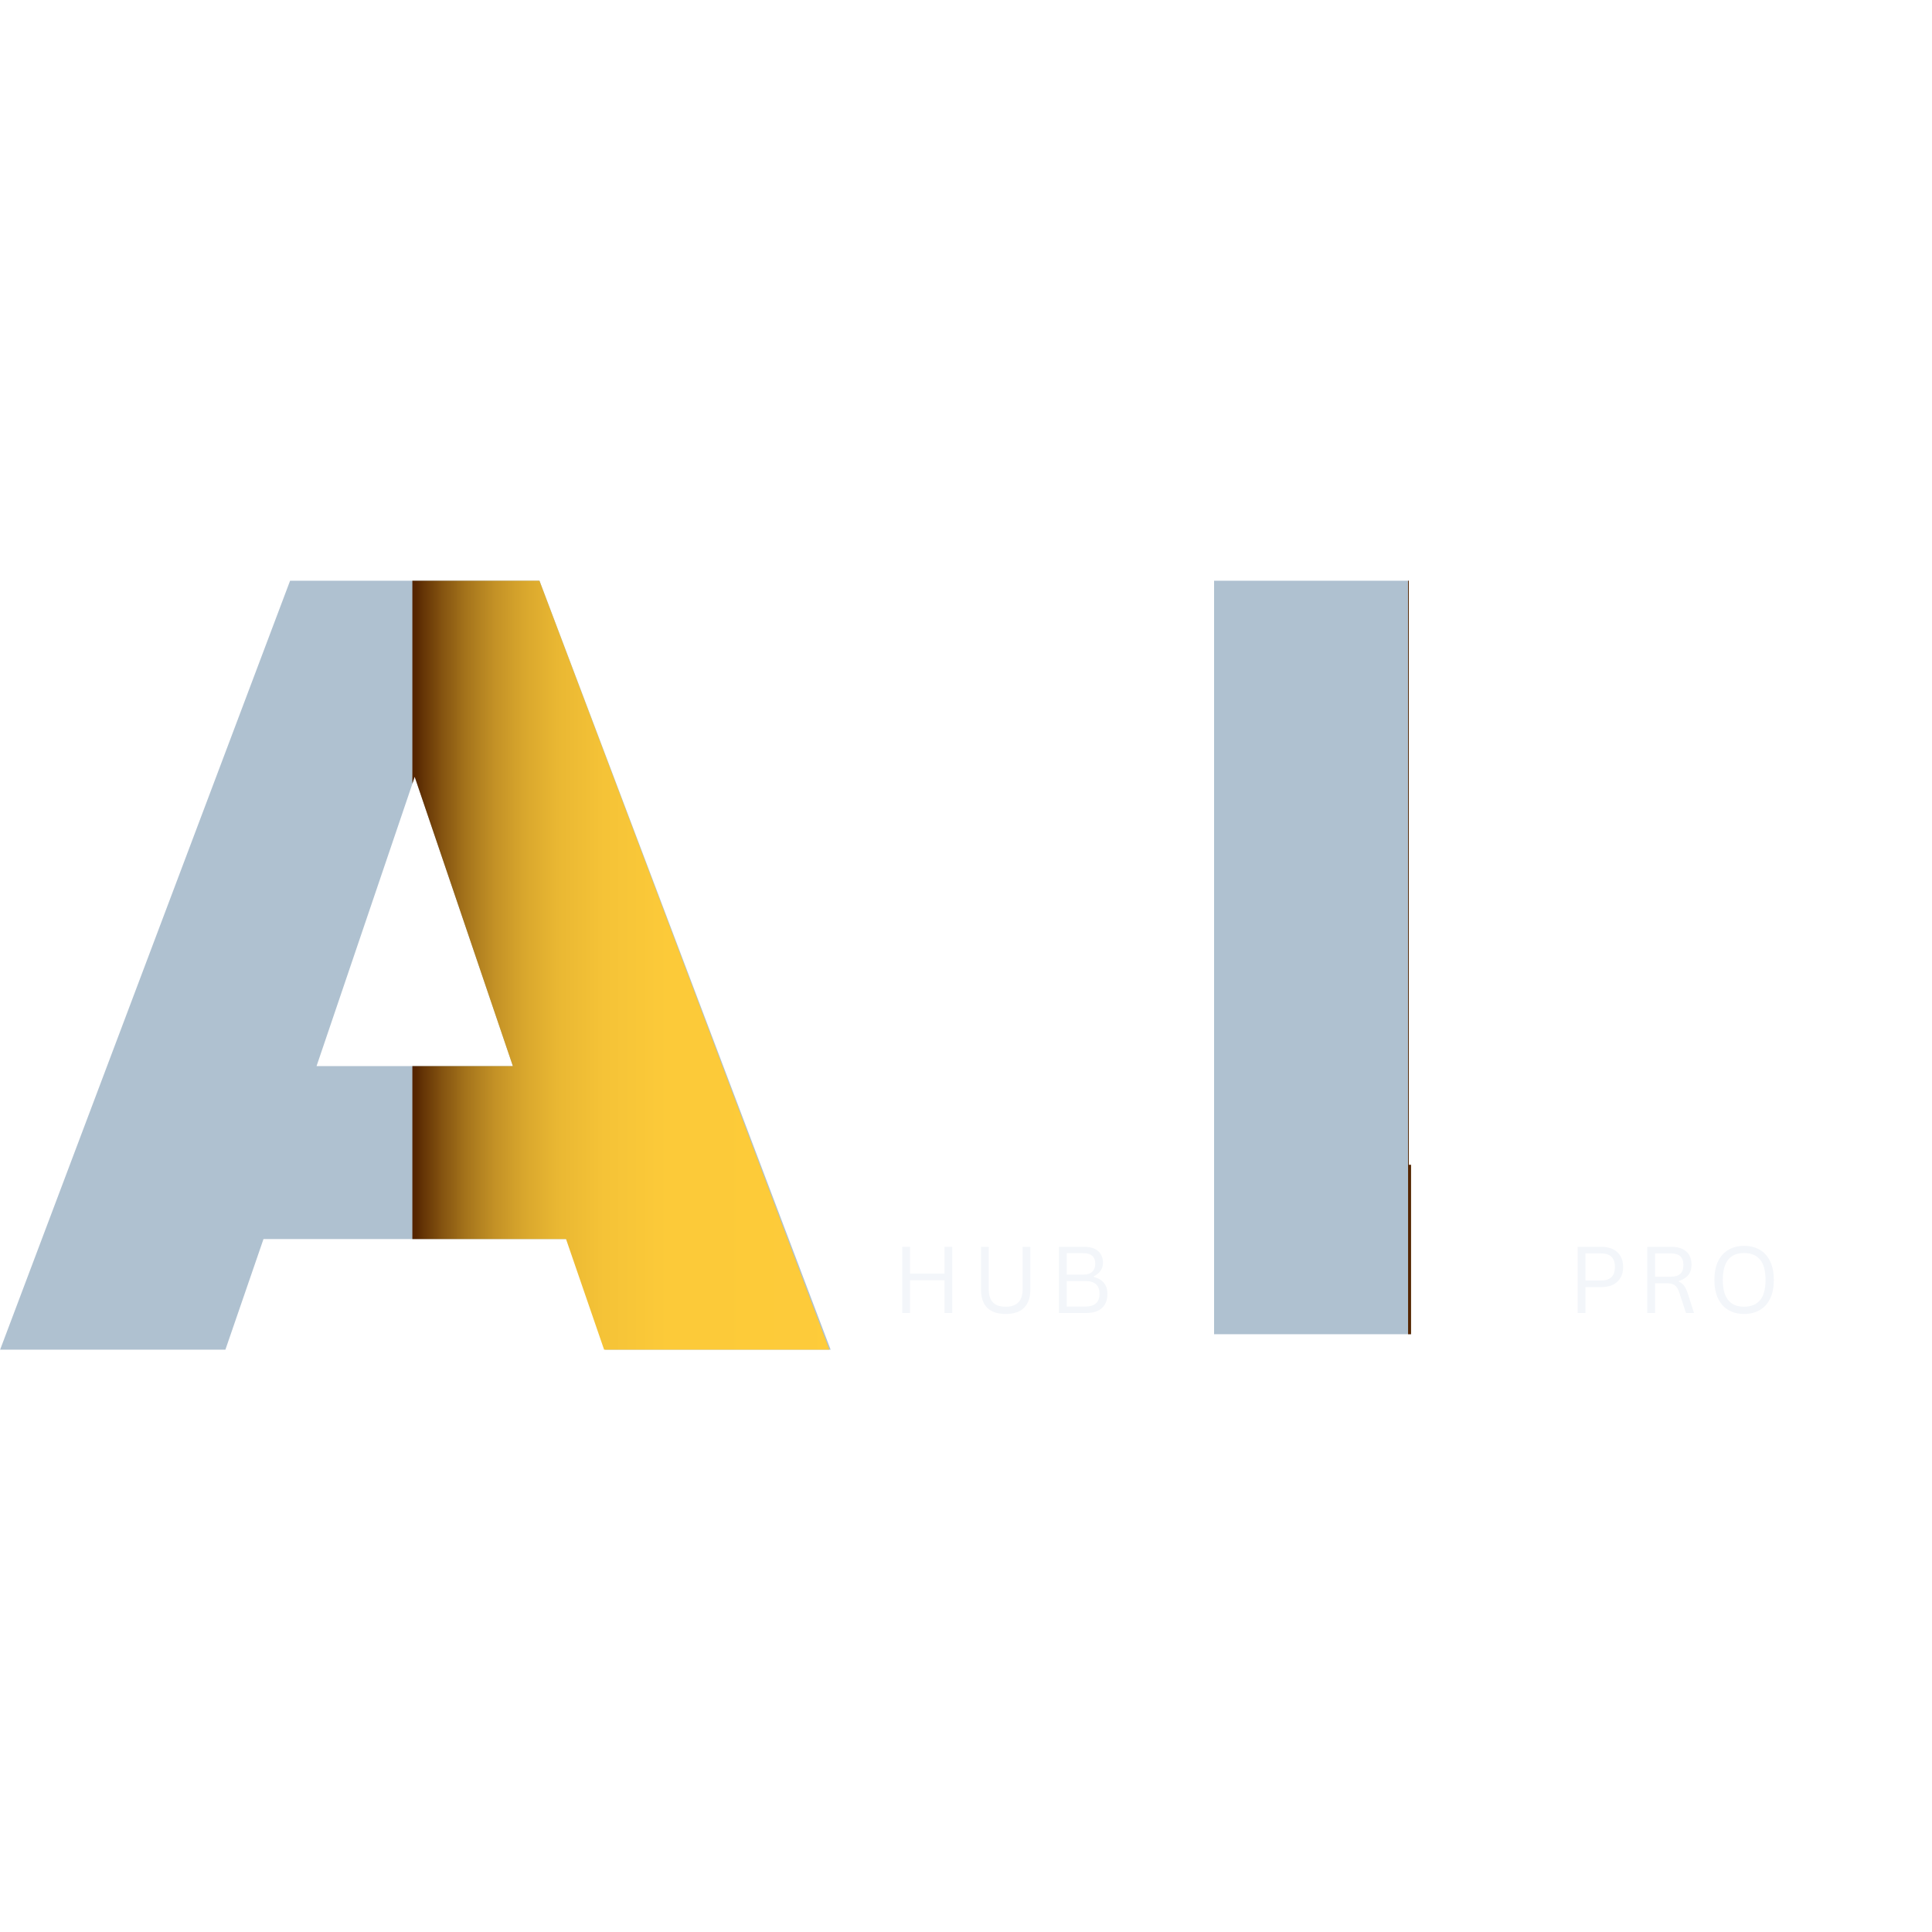 <svg xmlns="http://www.w3.org/2000/svg" xmlns:xlink="http://www.w3.org/1999/xlink" width="500" zoomAndPan="magnify" viewBox="0 0 375 375" height="500" preserveAspectRatio="xMidYMid meet" version="1.0"><defs><g/><clipPath id="7b95206a99"><path d="M 235.633 112.723 L 273.883 112.723 L 273.883 258.973 L 235.633 258.973 Z M 235.633 112.723 " clip-rule="nonzero"/></clipPath><clipPath id="c4e6106f2e"><path d="M 273.309 112.723 L 273.453 112.723 L 273.453 226.086 L 273.309 226.086 Z M 273.309 226.086 L 273.883 226.086 L 273.883 258.973 L 273.309 258.973 Z M 273.309 226.086 " clip-rule="nonzero"/></clipPath><linearGradient x1="341.6" gradientTransform="matrix(0.183, 0, 0, 0.183, 210.715, 112.723)" y1="400" x2="344.743" gradientUnits="userSpaceOnUse" y2="400" id="a71aa37eca"><stop stop-opacity="1" stop-color="rgb(33.299%, 14.499%, 0%)" offset="0"/><stop stop-opacity="1" stop-color="rgb(33.299%, 14.499%, 0%)" offset="0.5"/><stop stop-opacity="1" stop-color="rgb(33.461%, 14.661%, 0.058%)" offset="0.625"/><stop stop-opacity="1" stop-color="rgb(33.722%, 14.922%, 0.153%)" offset="0.688"/><stop stop-opacity="1" stop-color="rgb(33.919%, 15.118%, 0.224%)" offset="0.75"/><stop stop-opacity="1" stop-color="rgb(34.116%, 15.315%, 0.296%)" offset="0.812"/><stop stop-opacity="1" stop-color="rgb(34.312%, 15.514%, 0.368%)" offset="0.875"/><stop stop-opacity="1" stop-color="rgb(34.511%, 15.71%, 0.439%)" offset="0.938"/><stop stop-opacity="1" stop-color="rgb(34.708%, 15.907%, 0.511%)" offset="1"/></linearGradient><clipPath id="faa476412c"><path d="M 0 112.723 L 161.25 112.723 L 161.25 261.973 L 0 261.973 Z M 0 112.723 " clip-rule="nonzero"/></clipPath><clipPath id="b2be608bdf"><path d="M 80 112.723 L 161 112.723 L 161 261.973 L 80 261.973 Z M 80 112.723 " clip-rule="nonzero"/></clipPath><clipPath id="2200251bb0"><path d="M 80.039 206.934 L 99.547 206.934 L 80.484 150.77 L 80.039 152.117 L 80.039 112.723 L 104.703 112.723 L 160.984 261.973 L 117.258 261.973 L 109.863 240.496 L 80.039 240.496 Z M 80.039 206.934 " clip-rule="nonzero"/></clipPath><linearGradient x1="397.1" gradientTransform="matrix(0.202, 0, 0, 0.201, 0.025, 106.912)" y1="400" x2="798.8" gradientUnits="userSpaceOnUse" y2="400" id="9f9c472ada"><stop stop-opacity="1" stop-color="rgb(33.299%, 14.499%, 0%)" offset="0"/><stop stop-opacity="1" stop-color="rgb(33.765%, 14.964%, 0.169%)" offset="0.004"/><stop stop-opacity="1" stop-color="rgb(34.232%, 15.431%, 0.339%)" offset="0.008"/><stop stop-opacity="1" stop-color="rgb(35.495%, 16.695%, 0.798%)" offset="0.012"/><stop stop-opacity="1" stop-color="rgb(36.758%, 17.96%, 1.257%)" offset="0.016"/><stop stop-opacity="1" stop-color="rgb(37.987%, 19.182%, 1.697%)" offset="0.02"/><stop stop-opacity="1" stop-color="rgb(39.215%, 20.404%, 2.138%)" offset="0.023"/><stop stop-opacity="1" stop-color="rgb(40.295%, 21.452%, 2.498%)" offset="0.027"/><stop stop-opacity="1" stop-color="rgb(41.376%, 22.502%, 2.858%)" offset="0.031"/><stop stop-opacity="1" stop-color="rgb(42.455%, 23.552%, 3.218%)" offset="0.035"/><stop stop-opacity="1" stop-color="rgb(43.535%, 24.602%, 3.578%)" offset="0.039"/><stop stop-opacity="1" stop-color="rgb(44.615%, 25.65%, 3.938%)" offset="0.043"/><stop stop-opacity="1" stop-color="rgb(45.695%, 26.7%, 4.298%)" offset="0.047"/><stop stop-opacity="1" stop-color="rgb(46.774%, 27.748%, 4.659%)" offset="0.051"/><stop stop-opacity="1" stop-color="rgb(47.855%, 28.798%, 5.019%)" offset="0.055"/><stop stop-opacity="1" stop-color="rgb(48.935%, 29.848%, 5.377%)" offset="0.059"/><stop stop-opacity="1" stop-color="rgb(50.015%, 30.898%, 5.737%)" offset="0.062"/><stop stop-opacity="1" stop-color="rgb(51.094%, 31.946%, 6.097%)" offset="0.066"/><stop stop-opacity="1" stop-color="rgb(52.174%, 32.996%, 6.458%)" offset="0.07"/><stop stop-opacity="1" stop-color="rgb(53.101%, 33.911%, 6.77%)" offset="0.074"/><stop stop-opacity="1" stop-color="rgb(54.027%, 34.827%, 7.085%)" offset="0.078"/><stop stop-opacity="1" stop-color="rgb(54.875%, 35.675%, 7.373%)" offset="0.082"/><stop stop-opacity="1" stop-color="rgb(55.725%, 36.525%, 7.663%)" offset="0.086"/><stop stop-opacity="1" stop-color="rgb(56.573%, 37.373%, 7.953%)" offset="0.09"/><stop stop-opacity="1" stop-color="rgb(57.422%, 38.222%, 8.243%)" offset="0.094"/><stop stop-opacity="1" stop-color="rgb(58.27%, 39.07%, 8.531%)" offset="0.098"/><stop stop-opacity="1" stop-color="rgb(59.119%, 39.919%, 8.821%)" offset="0.102"/><stop stop-opacity="1" stop-color="rgb(59.967%, 40.767%, 9.111%)" offset="0.105"/><stop stop-opacity="1" stop-color="rgb(60.815%, 41.615%, 9.401%)" offset="0.109"/><stop stop-opacity="1" stop-color="rgb(61.664%, 42.464%, 9.691%)" offset="0.113"/><stop stop-opacity="1" stop-color="rgb(62.514%, 43.314%, 9.981%)" offset="0.117"/><stop stop-opacity="1" stop-color="rgb(63.362%, 44.162%, 10.269%)" offset="0.121"/><stop stop-opacity="1" stop-color="rgb(64.211%, 45.01%, 10.559%)" offset="0.125"/><stop stop-opacity="1" stop-color="rgb(65.019%, 45.813%, 10.837%)" offset="0.129"/><stop stop-opacity="1" stop-color="rgb(65.828%, 46.616%, 11.116%)" offset="0.133"/><stop stop-opacity="1" stop-color="rgb(66.508%, 47.272%, 11.357%)" offset="0.137"/><stop stop-opacity="1" stop-color="rgb(67.191%, 47.929%, 11.6%)" offset="0.141"/><stop stop-opacity="1" stop-color="rgb(67.873%, 48.587%, 11.841%)" offset="0.145"/><stop stop-opacity="1" stop-color="rgb(68.555%, 49.245%, 12.083%)" offset="0.148"/><stop stop-opacity="1" stop-color="rgb(69.237%, 49.901%, 12.325%)" offset="0.152"/><stop stop-opacity="1" stop-color="rgb(69.919%, 50.558%, 12.566%)" offset="0.156"/><stop stop-opacity="1" stop-color="rgb(70.601%, 51.216%, 12.807%)" offset="0.16"/><stop stop-opacity="1" stop-color="rgb(71.283%, 51.874%, 13.049%)" offset="0.164"/><stop stop-opacity="1" stop-color="rgb(71.965%, 52.53%, 13.29%)" offset="0.168"/><stop stop-opacity="1" stop-color="rgb(72.647%, 53.188%, 13.533%)" offset="0.172"/><stop stop-opacity="1" stop-color="rgb(73.329%, 53.844%, 13.774%)" offset="0.176"/><stop stop-opacity="1" stop-color="rgb(74.011%, 54.501%, 14.017%)" offset="0.18"/><stop stop-opacity="1" stop-color="rgb(74.693%, 55.159%, 14.258%)" offset="0.184"/><stop stop-opacity="1" stop-color="rgb(75.375%, 55.817%, 14.5%)" offset="0.188"/><stop stop-opacity="1" stop-color="rgb(76.019%, 56.439%, 14.725%)" offset="0.191"/><stop stop-opacity="1" stop-color="rgb(76.663%, 57.063%, 14.951%)" offset="0.195"/><stop stop-opacity="1" stop-color="rgb(77.13%, 57.53%, 15.097%)" offset="0.199"/><stop stop-opacity="1" stop-color="rgb(77.597%, 57.997%, 15.244%)" offset="0.203"/><stop stop-opacity="1" stop-color="rgb(78.062%, 58.463%, 15.39%)" offset="0.207"/><stop stop-opacity="1" stop-color="rgb(78.529%, 58.929%, 15.536%)" offset="0.211"/><stop stop-opacity="1" stop-color="rgb(78.996%, 59.396%, 15.683%)" offset="0.215"/><stop stop-opacity="1" stop-color="rgb(79.463%, 59.863%, 15.829%)" offset="0.219"/><stop stop-opacity="1" stop-color="rgb(79.929%, 60.329%, 15.976%)" offset="0.223"/><stop stop-opacity="1" stop-color="rgb(80.396%, 60.796%, 16.122%)" offset="0.227"/><stop stop-opacity="1" stop-color="rgb(80.862%, 61.263%, 16.269%)" offset="0.23"/><stop stop-opacity="1" stop-color="rgb(81.329%, 61.729%, 16.415%)" offset="0.234"/><stop stop-opacity="1" stop-color="rgb(81.796%, 62.195%, 16.562%)" offset="0.238"/><stop stop-opacity="1" stop-color="rgb(82.263%, 62.662%, 16.708%)" offset="0.242"/><stop stop-opacity="1" stop-color="rgb(82.729%, 63.129%, 16.855%)" offset="0.246"/><stop stop-opacity="1" stop-color="rgb(83.195%, 63.596%, 17.001%)" offset="0.25"/><stop stop-opacity="1" stop-color="rgb(83.662%, 64.062%, 17.148%)" offset="0.254"/><stop stop-opacity="1" stop-color="rgb(84.129%, 64.529%, 17.294%)" offset="0.258"/><stop stop-opacity="1" stop-color="rgb(84.595%, 64.995%, 17.441%)" offset="0.262"/><stop stop-opacity="1" stop-color="rgb(85.062%, 65.462%, 17.587%)" offset="0.266"/><stop stop-opacity="1" stop-color="rgb(85.382%, 65.782%, 17.702%)" offset="0.27"/><stop stop-opacity="1" stop-color="rgb(85.704%, 66.104%, 17.816%)" offset="0.273"/><stop stop-opacity="1" stop-color="rgb(86.02%, 66.42%, 17.929%)" offset="0.277"/><stop stop-opacity="1" stop-color="rgb(86.336%, 66.736%, 18.042%)" offset="0.281"/><stop stop-opacity="1" stop-color="rgb(86.65%, 67.05%, 18.155%)" offset="0.285"/><stop stop-opacity="1" stop-color="rgb(86.966%, 67.366%, 18.268%)" offset="0.289"/><stop stop-opacity="1" stop-color="rgb(87.28%, 67.68%, 18.381%)" offset="0.293"/><stop stop-opacity="1" stop-color="rgb(87.596%, 67.996%, 18.494%)" offset="0.297"/><stop stop-opacity="1" stop-color="rgb(87.912%, 68.311%, 18.607%)" offset="0.301"/><stop stop-opacity="1" stop-color="rgb(88.228%, 68.626%, 18.719%)" offset="0.305"/><stop stop-opacity="1" stop-color="rgb(88.542%, 68.942%, 18.832%)" offset="0.309"/><stop stop-opacity="1" stop-color="rgb(88.858%, 69.258%, 18.945%)" offset="0.312"/><stop stop-opacity="1" stop-color="rgb(89.172%, 69.572%, 19.058%)" offset="0.316"/><stop stop-opacity="1" stop-color="rgb(89.488%, 69.888%, 19.171%)" offset="0.32"/><stop stop-opacity="1" stop-color="rgb(89.803%, 70.203%, 19.284%)" offset="0.324"/><stop stop-opacity="1" stop-color="rgb(90.118%, 70.518%, 19.397%)" offset="0.328"/><stop stop-opacity="1" stop-color="rgb(90.434%, 70.834%, 19.51%)" offset="0.332"/><stop stop-opacity="1" stop-color="rgb(90.75%, 71.15%, 19.623%)" offset="0.336"/><stop stop-opacity="1" stop-color="rgb(91.064%, 71.465%, 19.736%)" offset="0.34"/><stop stop-opacity="1" stop-color="rgb(91.38%, 71.78%, 19.849%)" offset="0.344"/><stop stop-opacity="1" stop-color="rgb(91.644%, 72.044%, 19.943%)" offset="0.348"/><stop stop-opacity="1" stop-color="rgb(91.908%, 72.308%, 20.039%)" offset="0.352"/><stop stop-opacity="1" stop-color="rgb(92.072%, 72.472%, 20.1%)" offset="0.359"/><stop stop-opacity="1" stop-color="rgb(92.398%, 72.798%, 20.221%)" offset="0.367"/><stop stop-opacity="1" stop-color="rgb(92.723%, 73.123%, 20.343%)" offset="0.375"/><stop stop-opacity="1" stop-color="rgb(93.05%, 73.45%, 20.465%)" offset="0.383"/><stop stop-opacity="1" stop-color="rgb(93.376%, 73.776%, 20.586%)" offset="0.391"/><stop stop-opacity="1" stop-color="rgb(93.703%, 74.103%, 20.708%)" offset="0.398"/><stop stop-opacity="1" stop-color="rgb(94.028%, 74.428%, 20.828%)" offset="0.406"/><stop stop-opacity="1" stop-color="rgb(94.354%, 74.754%, 20.95%)" offset="0.414"/><stop stop-opacity="1" stop-color="rgb(94.681%, 75.081%, 21.071%)" offset="0.422"/><stop stop-opacity="1" stop-color="rgb(95.007%, 75.407%, 21.193%)" offset="0.43"/><stop stop-opacity="1" stop-color="rgb(95.332%, 75.732%, 21.313%)" offset="0.438"/><stop stop-opacity="1" stop-color="rgb(95.659%, 76.059%, 21.436%)" offset="0.445"/><stop stop-opacity="1" stop-color="rgb(95.972%, 76.372%, 21.552%)" offset="0.453"/><stop stop-opacity="1" stop-color="rgb(96.266%, 76.666%, 21.649%)" offset="0.469"/><stop stop-opacity="1" stop-color="rgb(96.558%, 76.958%, 21.735%)" offset="0.484"/><stop stop-opacity="1" stop-color="rgb(96.848%, 77.248%, 21.822%)" offset="0.5"/><stop stop-opacity="1" stop-color="rgb(97.139%, 77.539%, 21.907%)" offset="0.516"/><stop stop-opacity="1" stop-color="rgb(97.43%, 77.831%, 21.994%)" offset="0.531"/><stop stop-opacity="1" stop-color="rgb(97.72%, 78.12%, 22.079%)" offset="0.547"/><stop stop-opacity="1" stop-color="rgb(98.012%, 78.412%, 22.166%)" offset="0.562"/><stop stop-opacity="1" stop-color="rgb(98.303%, 78.703%, 22.252%)" offset="0.578"/><stop stop-opacity="1" stop-color="rgb(98.593%, 78.993%, 22.339%)" offset="0.594"/><stop stop-opacity="1" stop-color="rgb(98.798%, 79.198%, 22.4%)" offset="0.625"/><stop stop-opacity="1" stop-color="rgb(98.979%, 79.379%, 22.466%)" offset="0.75"/><stop stop-opacity="1" stop-color="rgb(99.226%, 79.626%, 22.559%)" offset="0.875"/><stop stop-opacity="1" stop-color="rgb(99.475%, 79.875%, 22.652%)" offset="1"/></linearGradient></defs><g clip-path="url(#7b95206a99)"><path fill="#afc1d0" d="M 235.652 258.973 L 235.652 112.723 L 273.453 112.723 L 273.453 226.086 L 332.348 226.086 L 332.348 258.973 Z M 235.652 258.973 " fill-opacity="1" fill-rule="nonzero"/></g><g clip-path="url(#c4e6106f2e)"><path fill="url(#a71aa37eca)" d="M 273.309 112.723 L 273.309 258.973 L 273.883 258.973 L 273.883 112.723 Z M 273.309 112.723 " fill-rule="nonzero"/></g><g clip-path="url(#faa476412c)"><path fill="#afc1d0" d="M 117.5 261.973 L 110.105 240.496 L 51.145 240.496 L 43.75 261.973 L 0.023 261.973 L 56.305 112.723 L 104.723 112.723 L 161.227 261.973 Z M 80.504 150.77 L 61.441 206.934 L 99.566 206.934 Z M 80.504 150.77 " fill-opacity="1" fill-rule="nonzero"/></g><g clip-path="url(#b2be608bdf)"><g clip-path="url(#2200251bb0)"><path fill="url(#9f9c472ada)" d="M 80.039 112.723 L 80.039 261.973 L 160.984 261.973 L 160.984 112.723 Z M 80.039 112.723 " fill-rule="nonzero"/></g></g><g fill="#f3f6fa" fill-opacity="1"><g transform="translate(173.19, 254.852)"><g><path d="M 10.141 -7.641 L 10.141 -12.844 L 11.641 -12.844 L 11.641 0 L 10.141 0 L 10.141 -6.359 L 3.453 -6.359 L 3.453 0 L 1.938 0 L 1.938 -12.844 L 3.453 -12.844 L 3.453 -7.641 Z M 10.141 -7.641 "/></g></g></g><g fill="#f3f6fa" fill-opacity="1"><g transform="translate(188.569, 254.852)"><g><path d="M 6.625 0.188 C 5.051 0.188 3.859 -0.211 3.047 -1.016 C 2.242 -1.816 1.844 -3.004 1.844 -4.578 L 1.844 -12.844 L 3.344 -12.844 L 3.344 -4.594 C 3.344 -3.469 3.613 -2.625 4.156 -2.062 C 4.695 -1.5 5.52 -1.219 6.625 -1.219 C 8.82 -1.219 9.922 -2.344 9.922 -4.594 L 9.922 -12.844 L 11.422 -12.844 L 11.422 -4.578 C 11.422 -3.004 11.016 -1.816 10.203 -1.016 C 9.391 -0.211 8.195 0.188 6.625 0.188 Z M 6.625 0.188 "/></g></g></g><g fill="#f3f6fa" fill-opacity="1"><g transform="translate(203.605, 254.852)"><g><path d="M 1.938 0 L 1.938 -12.844 L 6.812 -12.844 C 7.602 -12.844 8.273 -12.719 8.828 -12.469 C 9.379 -12.219 9.789 -11.859 10.062 -11.391 C 10.344 -10.93 10.484 -10.379 10.484 -9.734 C 10.484 -9.172 10.332 -8.664 10.031 -8.219 C 9.727 -7.77 9.297 -7.414 8.734 -7.156 L 8.734 -6.984 C 9.586 -6.766 10.234 -6.379 10.672 -5.828 C 11.117 -5.273 11.344 -4.578 11.344 -3.734 C 11.344 -2.535 10.992 -1.613 10.297 -0.969 C 9.598 -0.32 8.562 0 7.188 0 Z M 6.734 -7.453 C 7.453 -7.453 8.004 -7.633 8.391 -8 C 8.785 -8.375 8.984 -8.891 8.984 -9.547 C 8.984 -10.234 8.789 -10.75 8.406 -11.094 C 8.031 -11.438 7.473 -11.609 6.734 -11.609 L 3.453 -11.609 L 3.453 -7.453 Z M 7.062 -1.25 C 8.895 -1.25 9.812 -2.078 9.812 -3.734 C 9.812 -5.379 8.895 -6.203 7.062 -6.203 L 3.453 -6.203 L 3.453 -1.25 Z M 7.062 -1.25 "/></g></g></g><g fill="#f3f6fa" fill-opacity="1"><g transform="translate(304.285, 254.852)"><g><path d="M 6.547 -12.844 C 7.422 -12.844 8.176 -12.688 8.812 -12.375 C 9.445 -12.062 9.93 -11.609 10.266 -11.016 C 10.598 -10.43 10.766 -9.738 10.766 -8.938 C 10.766 -8.145 10.598 -7.453 10.266 -6.859 C 9.93 -6.273 9.445 -5.82 8.812 -5.5 C 8.176 -5.188 7.422 -5.031 6.547 -5.031 L 3.453 -5.031 L 3.453 0 L 1.938 0 L 1.938 -12.844 Z M 6.5 -6.312 C 8.281 -6.312 9.172 -7.188 9.172 -8.938 C 9.172 -10.688 8.281 -11.562 6.5 -11.562 L 3.453 -11.562 L 3.453 -6.312 Z M 6.5 -6.312 "/></g></g></g><g fill="#f3f6fa" fill-opacity="1"><g transform="translate(317.793, 254.852)"><g><path d="M 1.938 0 L 1.938 -12.844 L 6.609 -12.844 C 7.473 -12.844 8.195 -12.703 8.781 -12.422 C 9.363 -12.141 9.801 -11.738 10.094 -11.219 C 10.383 -10.695 10.531 -10.082 10.531 -9.375 C 10.531 -8.582 10.332 -7.926 9.938 -7.406 C 9.539 -6.883 8.922 -6.492 8.078 -6.234 L 8.078 -6.062 C 8.492 -5.895 8.832 -5.633 9.094 -5.281 C 9.363 -4.926 9.609 -4.398 9.828 -3.703 L 11.016 0 L 9.453 0 L 8.172 -3.922 C 8.023 -4.391 7.848 -4.754 7.641 -5.016 C 7.441 -5.285 7.191 -5.477 6.891 -5.594 C 6.586 -5.707 6.203 -5.766 5.734 -5.766 L 3.453 -5.766 L 3.453 0 Z M 6.578 -7.047 C 7.379 -7.047 7.973 -7.234 8.359 -7.609 C 8.754 -7.984 8.953 -8.551 8.953 -9.312 C 8.953 -10.07 8.754 -10.633 8.359 -11 C 7.973 -11.375 7.379 -11.562 6.578 -11.562 L 3.453 -11.562 L 3.453 -7.047 Z M 6.578 -7.047 "/></g></g></g><g fill="#f3f6fa" fill-opacity="1"><g transform="translate(331.485, 254.852)"><g><path d="M 7.047 0.188 C 5.93 0.188 4.941 -0.051 4.078 -0.531 C 3.211 -1.008 2.531 -1.742 2.031 -2.734 C 1.531 -3.723 1.281 -4.953 1.281 -6.422 C 1.281 -7.891 1.531 -9.117 2.031 -10.109 C 2.531 -11.098 3.211 -11.832 4.078 -12.312 C 4.941 -12.789 5.93 -13.031 7.047 -13.031 C 8.16 -13.031 9.148 -12.789 10.016 -12.312 C 10.891 -11.832 11.57 -11.098 12.062 -10.109 C 12.562 -9.117 12.812 -7.891 12.812 -6.422 C 12.812 -4.953 12.562 -3.723 12.062 -2.734 C 11.57 -1.742 10.891 -1.008 10.016 -0.531 C 9.148 -0.051 8.16 0.188 7.047 0.188 Z M 7.047 -1.219 C 8.379 -1.219 9.406 -1.633 10.125 -2.469 C 10.844 -3.301 11.203 -4.617 11.203 -6.422 C 11.203 -8.223 10.844 -9.539 10.125 -10.375 C 9.406 -11.219 8.379 -11.641 7.047 -11.641 C 4.285 -11.641 2.906 -9.898 2.906 -6.422 C 2.906 -2.953 4.285 -1.219 7.047 -1.219 Z M 7.047 -1.219 "/></g></g></g></svg>